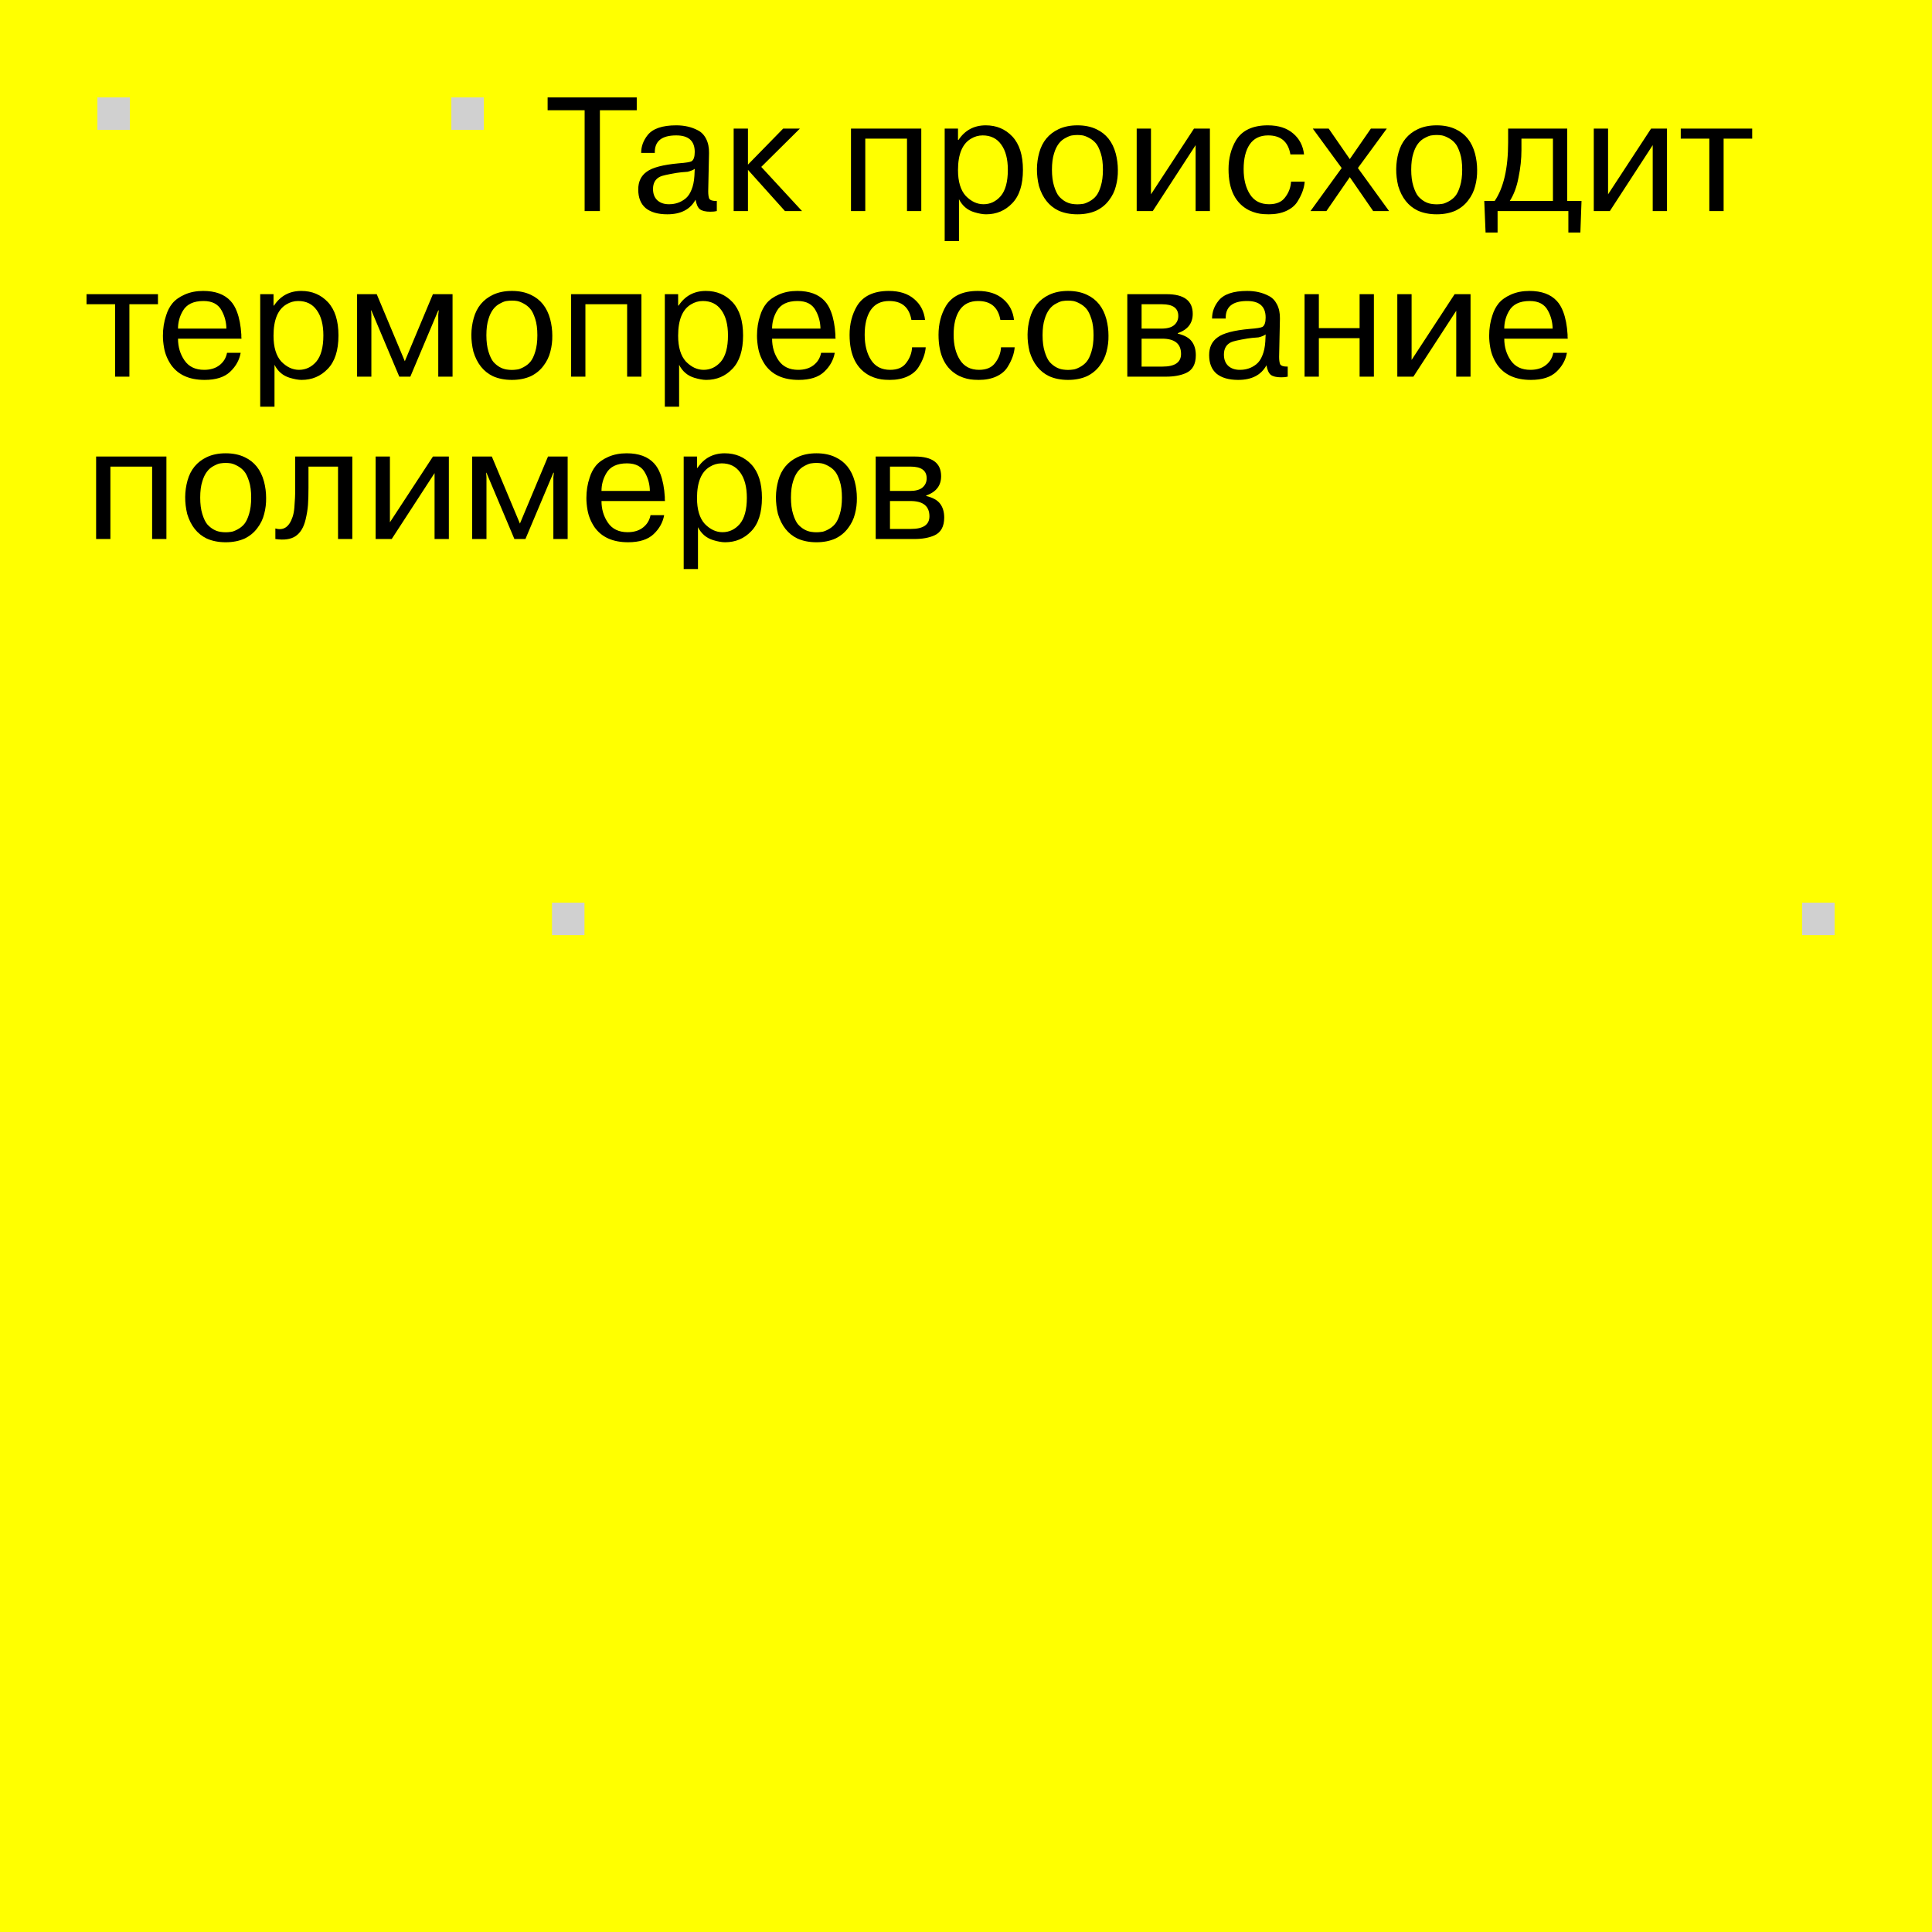 <svg width="595" height="595" viewBox="0 0 595 595" fill="none" xmlns="http://www.w3.org/2000/svg">
<rect width="595" height="595" fill="#FFFF00"/>
<path d="M180.05 65V33.95H168.65V30H196.1V33.95H184.75V65H180.05ZM201.659 47.1H197.459C197.459 45.1 198.126 43.267 199.459 41.6C201.059 39.6 203.992 38.6 208.259 38.6C210.759 38.6 212.959 39.1 214.859 40.1C215.959 40.633 216.826 41.517 217.459 42.75C218.092 43.983 218.392 45.45 218.359 47.15L218.109 58.9C218.109 59.867 218.209 60.617 218.409 61.15C218.709 61.683 219.492 61.933 220.759 61.9V65C220.259 65.133 219.592 65.2 218.759 65.2C217.292 65.2 216.226 64.95 215.559 64.45C214.926 63.95 214.476 62.967 214.209 61.5C212.576 64.5 209.676 66 205.509 66C202.642 66 200.426 65.367 198.859 64.1C197.326 62.8 196.559 60.883 196.559 58.35C196.559 55.95 197.426 54.133 199.159 52.9C200.892 51.6 204.176 50.733 209.009 50.3C211.242 50.133 212.576 49.917 213.009 49.65C213.642 49.217 213.959 48.267 213.959 46.8C213.959 43.4 212.059 41.7 208.259 41.7C203.759 41.7 201.559 43.5 201.659 47.1ZM213.859 54.15L213.959 52C213.459 52.367 212.726 52.667 211.759 52.9C210.292 53 209.159 53.117 208.359 53.25C205.592 53.717 203.909 54.1 203.309 54.4C201.842 55.1 201.109 56.367 201.109 58.2C201.109 59.667 201.542 60.817 202.409 61.65C203.309 62.483 204.509 62.9 206.009 62.9C206.976 62.9 207.859 62.767 208.659 62.5C209.492 62.233 210.292 61.8 211.059 61.2C211.859 60.567 212.492 59.65 212.959 58.45C213.459 57.25 213.759 55.817 213.859 54.15ZM230.346 39.6V50.7L241.196 39.6H246.346L234.446 51.4L246.996 65H241.746L230.346 52.3V65H225.946V39.6H230.346ZM279.329 42.7H266.479V65H262.079V39.6H283.729V65H279.329V42.7ZM290.936 74.25V39.6H295.036V43.1H295.186C297.186 40.1 299.986 38.6 303.586 38.6C306.886 38.6 309.619 39.75 311.786 42.05C313.953 44.383 315.036 47.8 315.036 52.3C315.036 56.9 313.936 60.333 311.736 62.6C309.569 64.867 306.886 66 303.686 66C302.686 66 301.469 65.783 300.036 65.35C297.936 64.717 296.369 63.383 295.336 61.35V74.25H290.936ZM295.036 52.4C295.036 55.933 295.836 58.583 297.436 60.35C299.103 62.05 300.919 62.9 302.886 62.9C304.953 62.9 306.719 62.067 308.186 60.4C309.653 58.667 310.386 55.967 310.386 52.3C310.386 48.967 309.703 46.367 308.336 44.5C307.003 42.633 305.103 41.7 302.636 41.7C301.336 41.7 300.119 42.05 298.986 42.75C296.353 44.317 295.036 47.533 295.036 52.4ZM319.97 57.3C319.103 53.733 319.137 50.283 320.07 46.95C321.003 43.617 322.97 41.233 325.97 39.8C327.637 39 329.587 38.6 331.82 38.6C334.053 38.6 336.003 39 337.67 39.8C340.67 41.2 342.653 43.7 343.62 47.3C344.053 48.967 344.27 50.65 344.27 52.35C344.303 54.017 344.103 55.667 343.67 57.3C343.27 58.9 342.553 60.367 341.52 61.7C340.52 63.033 339.237 64.083 337.67 64.85C335.97 65.617 334.02 66 331.82 66C329.62 66 327.67 65.617 325.97 64.85C323.07 63.45 321.07 60.933 319.97 57.3ZM324.62 47.25C324.187 48.583 323.97 50.25 323.97 52.25C323.97 54.217 324.187 55.9 324.62 57.3C325.053 58.7 325.553 59.75 326.12 60.45C327.32 61.783 328.687 62.567 330.22 62.8C331.287 62.967 332.353 62.967 333.42 62.8C333.887 62.767 334.537 62.533 335.37 62.1C336.27 61.633 337.003 61.05 337.57 60.35C338.137 59.65 338.62 58.633 339.02 57.3C339.453 55.9 339.67 54.217 339.67 52.25C339.67 50.25 339.453 48.583 339.02 47.25C338.553 45.783 338.037 44.733 337.47 44.1C336.937 43.467 336.27 42.933 335.47 42.5C334.67 42.067 333.987 41.8 333.42 41.7C332.353 41.533 331.287 41.533 330.22 41.7C329.753 41.733 329.087 41.983 328.22 42.45C326.52 43.283 325.32 44.883 324.62 47.25ZM354.467 39.6V59.85L367.717 39.6H372.617V65H368.217V44.7L355.017 65H350.067V39.6H354.467ZM397.603 55.95H401.803C401.67 57.883 400.936 59.917 399.603 62.05C398.87 63.25 397.72 64.217 396.153 64.95C394.62 65.65 392.82 66 390.753 66C390.053 66 389.553 65.983 389.253 65.95C387.786 65.883 386.286 65.5 384.753 64.8C380.486 62.667 378.353 58.433 378.353 52.1C378.353 48.767 379.12 45.8 380.653 43.2C382.553 40.133 385.82 38.6 390.453 38.6C393.72 38.6 396.32 39.433 398.253 41.1C400.186 42.733 401.303 44.883 401.603 47.55H397.403C396.736 43.65 394.453 41.7 390.553 41.7C388.02 41.7 386.12 42.633 384.853 44.5C383.62 46.333 383.003 48.867 383.003 52.1C383.003 55.233 383.653 57.817 384.953 59.85C386.253 61.883 388.22 62.9 390.853 62.9C393.12 62.9 394.77 62.183 395.803 60.75C396.903 59.317 397.503 57.717 397.603 55.95ZM409.196 39.6L415.696 49L422.196 39.6H427.096L418.196 51.75L427.796 65H422.896L415.696 54.55L408.496 65H403.596L413.196 51.75L404.296 39.6H409.196ZM430.614 57.3C429.748 53.733 429.781 50.283 430.714 46.95C431.648 43.617 433.614 41.233 436.614 39.8C438.281 39 440.231 38.6 442.464 38.6C444.698 38.6 446.648 39 448.314 39.8C451.314 41.2 453.298 43.7 454.264 47.3C454.698 48.967 454.914 50.65 454.914 52.35C454.948 54.017 454.748 55.667 454.314 57.3C453.914 58.9 453.198 60.367 452.164 61.7C451.164 63.033 449.881 64.083 448.314 64.85C446.614 65.617 444.664 66 442.464 66C440.264 66 438.314 65.617 436.614 64.85C433.714 63.45 431.714 60.933 430.614 57.3ZM435.264 47.25C434.831 48.583 434.614 50.25 434.614 52.25C434.614 54.217 434.831 55.9 435.264 57.3C435.698 58.7 436.198 59.75 436.764 60.45C437.964 61.783 439.331 62.567 440.864 62.8C441.931 62.967 442.998 62.967 444.064 62.8C444.531 62.767 445.181 62.533 446.014 62.1C446.914 61.633 447.648 61.05 448.214 60.35C448.781 59.65 449.264 58.633 449.664 57.3C450.098 55.9 450.314 54.217 450.314 52.25C450.314 50.25 450.098 48.583 449.664 47.25C449.198 45.783 448.681 44.733 448.114 44.1C447.581 43.467 446.914 42.933 446.114 42.5C445.314 42.067 444.631 41.8 444.064 41.7C442.998 41.533 441.931 41.533 440.864 41.7C440.398 41.733 439.731 41.983 438.864 42.45C437.164 43.283 435.964 44.883 435.264 47.25ZM457.511 71.6L457.111 61.9H460.311C463.078 57.833 464.461 51.817 464.461 43.85V39.6H482.661V61.9H487.061L486.711 71.6H483.011V65H461.211V71.6H457.511ZM478.261 61.9V42.7H468.561V46.25C468.561 48.95 468.261 51.75 467.661 54.65C467.128 57.517 466.228 59.933 464.961 61.9H478.261ZM495.238 39.6V59.85L508.488 39.6H513.388V65H508.988V44.7L495.788 65H490.838V39.6H495.238ZM526.425 65V42.7H517.625V39.6H539.625V42.7H530.825V65H526.425Z" fill="black"/>
<path d="M35.45 116V93.7H26.65V90.6H48.65V93.7H39.85V116H35.45ZM69.921 108.65H74.121C73.722 110.883 72.638 112.833 70.871 114.5C69.105 116.167 66.488 117 63.022 117C58.322 117 54.871 115.45 52.672 112.35C51.572 110.717 50.855 108.967 50.522 107.1C50.288 105.8 50.172 104.567 50.172 103.4C50.172 101.167 50.505 99.067 51.172 97.1C51.605 95.7 52.238 94.483 53.072 93.45C53.971 92.35 55.255 91.433 56.922 90.7C58.588 89.967 60.471 89.6 62.572 89.6C66.305 89.6 69.121 90.633 71.022 92.7C71.822 93.567 72.472 94.667 72.972 96C73.705 97.933 74.155 100.283 74.322 103.05C74.322 103.15 74.322 103.367 74.322 103.7C74.355 104.033 74.371 104.233 74.371 104.3H54.822C54.822 106.833 55.488 109.067 56.822 111C58.155 112.933 60.172 113.9 62.871 113.9C64.805 113.9 66.388 113.417 67.621 112.45C68.855 111.483 69.621 110.217 69.921 108.65ZM54.822 101.2H69.722C69.688 99.233 69.222 97.417 68.322 95.75C67.288 93.717 65.405 92.7 62.672 92.7C59.572 92.7 57.438 93.733 56.272 95.8C55.305 97.467 54.822 99.267 54.822 101.2ZM80.137 125.25V90.6H84.237V94.1H84.387C86.387 91.1 89.187 89.6 92.787 89.6C96.087 89.6 98.82 90.75 100.987 93.05C103.154 95.383 104.237 98.8 104.237 103.3C104.237 107.9 103.137 111.333 100.937 113.6C98.77 115.867 96.087 117 92.887 117C91.887 117 90.67 116.783 89.237 116.35C87.137 115.717 85.57 114.383 84.537 112.35V125.25H80.137ZM84.237 103.4C84.237 106.933 85.037 109.583 86.637 111.35C88.304 113.05 90.12 113.9 92.087 113.9C94.154 113.9 95.92 113.067 97.387 111.4C98.854 109.667 99.587 106.967 99.587 103.3C99.587 99.967 98.904 97.367 97.537 95.5C96.204 93.633 94.304 92.7 91.837 92.7C90.537 92.7 89.32 93.05 88.187 93.75C85.554 95.317 84.237 98.533 84.237 103.4ZM126.371 116H122.971L114.371 95.6H114.271L114.371 96.95V116H109.971V90.6H116.021L124.671 111.25L133.321 90.6H139.371V116H134.971V96.95L135.121 95.6H134.971L126.371 116ZM145.792 108.3C144.926 104.733 144.959 101.283 145.892 97.95C146.826 94.617 148.792 92.233 151.792 90.8C153.459 90 155.409 89.6 157.642 89.6C159.876 89.6 161.826 90 163.492 90.8C166.492 92.2 168.476 94.7 169.442 98.3C169.876 99.967 170.092 101.65 170.092 103.35C170.126 105.017 169.926 106.667 169.492 108.3C169.092 109.9 168.376 111.367 167.342 112.7C166.342 114.033 165.059 115.083 163.492 115.85C161.792 116.617 159.842 117 157.642 117C155.442 117 153.492 116.617 151.792 115.85C148.892 114.45 146.892 111.933 145.792 108.3ZM150.442 98.25C150.009 99.583 149.792 101.25 149.792 103.25C149.792 105.217 150.009 106.9 150.442 108.3C150.876 109.7 151.376 110.75 151.942 111.45C153.142 112.783 154.509 113.567 156.042 113.8C157.109 113.967 158.176 113.967 159.242 113.8C159.709 113.767 160.359 113.533 161.192 113.1C162.092 112.633 162.826 112.05 163.392 111.35C163.959 110.65 164.442 109.633 164.842 108.3C165.276 106.9 165.492 105.217 165.492 103.25C165.492 101.25 165.276 99.583 164.842 98.25C164.376 96.783 163.859 95.733 163.292 95.1C162.759 94.467 162.092 93.933 161.292 93.5C160.492 93.067 159.809 92.8 159.242 92.7C158.176 92.533 157.109 92.533 156.042 92.7C155.576 92.733 154.909 92.983 154.042 93.45C152.342 94.283 151.142 95.883 150.442 98.25ZM193.139 93.7H180.289V116H175.889V90.6H197.539V116H193.139V93.7ZM204.746 125.25V90.6H208.846V94.1H208.996C210.996 91.1 213.796 89.6 217.396 89.6C220.696 89.6 223.43 90.75 225.596 93.05C227.763 95.383 228.846 98.8 228.846 103.3C228.846 107.9 227.746 111.333 225.546 113.6C223.38 115.867 220.696 117 217.496 117C216.496 117 215.28 116.783 213.846 116.35C211.746 115.717 210.18 114.383 209.146 112.35V125.25H204.746ZM208.846 103.4C208.846 106.933 209.646 109.583 211.246 111.35C212.913 113.05 214.73 113.9 216.696 113.9C218.763 113.9 220.53 113.067 221.996 111.4C223.463 109.667 224.196 106.967 224.196 103.3C224.196 99.967 223.513 97.367 222.146 95.5C220.813 93.633 218.913 92.7 216.446 92.7C215.146 92.7 213.93 93.05 212.796 93.75C210.163 95.317 208.846 98.533 208.846 103.4ZM252.88 108.65H257.08C256.68 110.883 255.597 112.833 253.83 114.5C252.064 116.167 249.447 117 245.98 117C241.28 117 237.83 115.45 235.63 112.35C234.53 110.717 233.814 108.967 233.48 107.1C233.247 105.8 233.13 104.567 233.13 103.4C233.13 101.167 233.464 99.067 234.13 97.1C234.564 95.7 235.197 94.483 236.03 93.45C236.93 92.35 238.214 91.433 239.88 90.7C241.547 89.967 243.43 89.6 245.53 89.6C249.264 89.6 252.08 90.633 253.98 92.7C254.78 93.567 255.43 94.667 255.93 96C256.664 97.933 257.114 100.283 257.28 103.05C257.28 103.15 257.28 103.367 257.28 103.7C257.314 104.033 257.33 104.233 257.33 104.3H237.78C237.78 106.833 238.447 109.067 239.78 111C241.114 112.933 243.13 113.9 245.83 113.9C247.764 113.9 249.347 113.417 250.58 112.45C251.814 111.483 252.58 110.217 252.88 108.65ZM237.78 101.2H252.68C252.647 99.233 252.18 97.417 251.28 95.75C250.247 93.717 248.364 92.7 245.63 92.7C242.53 92.7 240.397 93.733 239.23 95.8C238.264 97.467 237.78 99.267 237.78 101.2ZM280.896 106.95H285.096C284.963 108.883 284.229 110.917 282.896 113.05C282.163 114.25 281.013 115.217 279.446 115.95C277.913 116.65 276.113 117 274.046 117C273.346 117 272.846 116.983 272.546 116.95C271.079 116.883 269.579 116.5 268.046 115.8C263.779 113.667 261.646 109.433 261.646 103.1C261.646 99.767 262.413 96.8 263.946 94.2C265.846 91.133 269.113 89.6 273.746 89.6C277.013 89.6 279.613 90.433 281.546 92.1C283.479 93.733 284.596 95.883 284.896 98.55H280.696C280.029 94.65 277.746 92.7 273.846 92.7C271.313 92.7 269.413 93.633 268.146 95.5C266.913 97.333 266.296 99.867 266.296 103.1C266.296 106.233 266.946 108.817 268.246 110.85C269.546 112.883 271.513 113.9 274.146 113.9C276.413 113.9 278.063 113.183 279.096 111.75C280.196 110.317 280.796 108.717 280.896 106.95ZM308.289 106.95H312.489C312.355 108.883 311.622 110.917 310.289 113.05C309.555 114.25 308.405 115.217 306.839 115.95C305.305 116.65 303.505 117 301.439 117C300.739 117 300.239 116.983 299.939 116.95C298.472 116.883 296.972 116.5 295.439 115.8C291.172 113.667 289.039 109.433 289.039 103.1C289.039 99.767 289.805 96.8 291.339 94.2C293.239 91.133 296.505 89.6 301.139 89.6C304.405 89.6 307.005 90.433 308.939 92.1C310.872 93.733 311.989 95.883 312.289 98.55H308.089C307.422 94.65 305.139 92.7 301.239 92.7C298.705 92.7 296.805 93.633 295.539 95.5C294.305 97.333 293.689 99.867 293.689 103.1C293.689 106.233 294.339 108.817 295.639 110.85C296.939 112.883 298.905 113.9 301.539 113.9C303.805 113.9 305.455 113.183 306.489 111.75C307.589 110.317 308.189 108.717 308.289 106.95ZM317.081 108.3C316.215 104.733 316.248 101.283 317.181 97.95C318.115 94.617 320.081 92.233 323.081 90.8C324.748 90 326.698 89.6 328.931 89.6C331.165 89.6 333.115 90 334.781 90.8C337.781 92.2 339.765 94.7 340.731 98.3C341.165 99.967 341.381 101.65 341.381 103.35C341.415 105.017 341.215 106.667 340.781 108.3C340.381 109.9 339.665 111.367 338.631 112.7C337.631 114.033 336.348 115.083 334.781 115.85C333.081 116.617 331.131 117 328.931 117C326.731 117 324.781 116.617 323.081 115.85C320.181 114.45 318.181 111.933 317.081 108.3ZM321.731 98.25C321.298 99.583 321.081 101.25 321.081 103.25C321.081 105.217 321.298 106.9 321.731 108.3C322.165 109.7 322.665 110.75 323.231 111.45C324.431 112.783 325.798 113.567 327.331 113.8C328.398 113.967 329.465 113.967 330.531 113.8C330.998 113.767 331.648 113.533 332.481 113.1C333.381 112.633 334.115 112.05 334.681 111.35C335.248 110.65 335.731 109.633 336.131 108.3C336.565 106.9 336.781 105.217 336.781 103.25C336.781 101.25 336.565 99.583 336.131 98.25C335.665 96.783 335.148 95.733 334.581 95.1C334.048 94.467 333.381 93.933 332.581 93.5C331.781 93.067 331.098 92.8 330.531 92.7C329.465 92.533 328.398 92.533 327.331 92.7C326.865 92.733 326.198 92.983 325.331 93.45C323.631 94.283 322.431 95.883 321.731 98.25ZM347.178 116V90.6H359.278C364.645 90.6 367.328 92.617 367.328 96.65C367.328 99.55 365.795 101.533 362.728 102.6V102.75C364.795 103.25 366.228 104.05 367.028 105.15C367.861 106.25 368.278 107.667 368.278 109.4C368.278 112.167 367.261 114 365.228 114.9C363.561 115.633 361.528 116 359.128 116H347.178ZM357.878 93.7H351.578V101.2H357.678C359.445 101.2 360.745 100.85 361.578 100.15C362.445 99.417 362.878 98.467 362.878 97.3C362.878 94.9 361.211 93.7 357.878 93.7ZM357.878 104.3H351.578V112.9H358.028C361.828 112.9 363.728 111.6 363.728 109C363.728 105.867 361.778 104.3 357.878 104.3ZM377.481 98.1H373.281C373.281 96.1 373.948 94.267 375.281 92.6C376.881 90.6 379.815 89.6 384.081 89.6C386.581 89.6 388.781 90.1 390.681 91.1C391.781 91.633 392.648 92.517 393.281 93.75C393.915 94.983 394.215 96.45 394.181 98.15L393.931 109.9C393.931 110.867 394.031 111.617 394.231 112.15C394.531 112.683 395.315 112.933 396.581 112.9V116C396.081 116.133 395.415 116.2 394.581 116.2C393.115 116.2 392.048 115.95 391.381 115.45C390.748 114.95 390.298 113.967 390.031 112.5C388.398 115.5 385.498 117 381.331 117C378.465 117 376.248 116.367 374.681 115.1C373.148 113.8 372.381 111.883 372.381 109.35C372.381 106.95 373.248 105.133 374.981 103.9C376.715 102.6 379.998 101.733 384.831 101.3C387.065 101.133 388.398 100.917 388.831 100.65C389.465 100.217 389.781 99.267 389.781 97.8C389.781 94.4 387.881 92.7 384.081 92.7C379.581 92.7 377.381 94.5 377.481 98.1ZM389.681 105.15L389.781 103C389.281 103.367 388.548 103.667 387.581 103.9C386.115 104 384.981 104.117 384.181 104.25C381.415 104.717 379.731 105.1 379.131 105.4C377.665 106.1 376.931 107.367 376.931 109.2C376.931 110.667 377.365 111.817 378.231 112.65C379.131 113.483 380.331 113.9 381.831 113.9C382.798 113.9 383.681 113.767 384.481 113.5C385.315 113.233 386.115 112.8 386.881 112.2C387.681 111.567 388.315 110.65 388.781 109.45C389.281 108.25 389.581 106.817 389.681 105.15ZM418.718 104.15H406.168V116H401.768V90.6H406.168V101.05H418.718V90.6H423.118V116H418.718V104.15ZM434.732 90.6V110.85L447.982 90.6H452.882V116H448.482V95.7L435.282 116H430.332V90.6H434.732ZM478.369 108.65H482.569C482.169 110.883 481.085 112.833 479.319 114.5C477.552 116.167 474.935 117 471.469 117C466.769 117 463.319 115.45 461.119 112.35C460.019 110.717 459.302 108.967 458.969 107.1C458.735 105.8 458.619 104.567 458.619 103.4C458.619 101.167 458.952 99.067 459.619 97.1C460.052 95.7 460.685 94.483 461.519 93.45C462.419 92.35 463.702 91.433 465.369 90.7C467.035 89.967 468.919 89.6 471.019 89.6C474.752 89.6 477.569 90.633 479.469 92.7C480.269 93.567 480.919 94.667 481.419 96C482.152 97.933 482.602 100.283 482.769 103.05C482.769 103.15 482.769 103.367 482.769 103.7C482.802 104.033 482.819 104.233 482.819 104.3H463.269C463.269 106.833 463.935 109.067 465.269 111C466.602 112.933 468.619 113.9 471.319 113.9C473.252 113.9 474.835 113.417 476.069 112.45C477.302 111.483 478.069 110.217 478.369 108.65ZM463.269 101.2H478.169C478.135 99.233 477.669 97.417 476.769 95.75C475.735 93.717 473.852 92.7 471.119 92.7C468.019 92.7 465.885 93.733 464.719 95.8C463.752 97.467 463.269 99.267 463.269 101.2ZM46.85 143.7H34V166H29.6V140.6H51.25V166H46.85V143.7ZM57.657 158.3C56.791 154.733 56.824 151.283 57.757 147.95C58.691 144.617 60.657 142.233 63.657 140.8C65.324 140 67.274 139.6 69.507 139.6C71.741 139.6 73.691 140 75.357 140.8C78.357 142.2 80.341 144.7 81.307 148.3C81.741 149.967 81.957 151.65 81.957 153.35C81.991 155.017 81.791 156.667 81.357 158.3C80.957 159.9 80.241 161.367 79.207 162.7C78.207 164.033 76.924 165.083 75.357 165.85C73.657 166.617 71.707 167 69.507 167C67.307 167 65.357 166.617 63.657 165.85C60.757 164.45 58.757 161.933 57.657 158.3ZM62.307 148.25C61.874 149.583 61.657 151.25 61.657 153.25C61.657 155.217 61.874 156.9 62.307 158.3C62.741 159.7 63.241 160.75 63.807 161.45C65.007 162.783 66.374 163.567 67.907 163.8C68.974 163.967 70.041 163.967 71.107 163.8C71.574 163.767 72.224 163.533 73.057 163.1C73.957 162.633 74.691 162.05 75.257 161.35C75.824 160.65 76.307 159.633 76.707 158.3C77.141 156.9 77.357 155.217 77.357 153.25C77.357 151.25 77.141 149.583 76.707 148.25C76.241 146.783 75.724 145.733 75.157 145.1C74.624 144.467 73.957 143.933 73.157 143.5C72.357 143.067 71.674 142.8 71.107 142.7C70.041 142.533 68.974 142.533 67.907 142.7C67.441 142.733 66.774 142.983 65.907 143.45C64.207 144.283 63.007 145.883 62.307 148.25ZM84.804 166V162.75C87.304 163.483 89.071 162.3 90.104 159.2C90.371 158.433 90.554 157.483 90.654 156.35L90.854 153.3C90.888 152.767 90.904 151.717 90.904 150.15V140.6H108.504V166H104.104V143.7H95.004V150.15C95.004 152.25 94.954 154.017 94.854 155.45C94.754 156.85 94.504 158.383 94.104 160.05C93.538 162.417 92.521 164.1 91.054 165.1C89.588 166.1 87.504 166.4 84.804 166ZM120.084 140.6V160.85L133.334 140.6H138.234V166H133.834V145.7L120.634 166H115.684V140.6H120.084ZM161.82 166H158.42L149.82 145.6H149.72L149.82 146.95V166H145.42V140.6H151.47L160.12 161.25L168.77 140.6H174.82V166H170.42V146.95L170.57 145.6H170.42L161.82 166ZM200.341 158.65H204.541C204.141 160.883 203.058 162.833 201.291 164.5C199.525 166.167 196.908 167 193.441 167C188.741 167 185.291 165.45 183.091 162.35C181.991 160.717 181.275 158.967 180.941 157.1C180.708 155.8 180.591 154.567 180.591 153.4C180.591 151.167 180.925 149.067 181.591 147.1C182.025 145.7 182.658 144.483 183.491 143.45C184.391 142.35 185.675 141.433 187.341 140.7C189.008 139.967 190.891 139.6 192.991 139.6C196.725 139.6 199.541 140.633 201.441 142.7C202.241 143.567 202.891 144.667 203.391 146C204.125 147.933 204.575 150.283 204.741 153.05C204.741 153.15 204.741 153.367 204.741 153.7C204.775 154.033 204.791 154.233 204.791 154.3H185.241C185.241 156.833 185.908 159.067 187.241 161C188.575 162.933 190.591 163.9 193.291 163.9C195.225 163.9 196.808 163.417 198.041 162.45C199.275 161.483 200.041 160.217 200.341 158.65ZM185.241 151.2H200.141C200.108 149.233 199.641 147.417 198.741 145.75C197.708 143.717 195.825 142.7 193.091 142.7C189.991 142.7 187.858 143.733 186.691 145.8C185.725 147.467 185.241 149.267 185.241 151.2ZM210.557 175.25V140.6H214.657V144.1H214.807C216.807 141.1 219.607 139.6 223.207 139.6C226.507 139.6 229.24 140.75 231.407 143.05C233.574 145.383 234.657 148.8 234.657 153.3C234.657 157.9 233.557 161.333 231.357 163.6C229.19 165.867 226.507 167 223.307 167C222.307 167 221.09 166.783 219.657 166.35C217.557 165.717 215.99 164.383 214.957 162.35V175.25H210.557ZM214.657 153.4C214.657 156.933 215.457 159.583 217.057 161.35C218.724 163.05 220.54 163.9 222.507 163.9C224.574 163.9 226.34 163.067 227.807 161.4C229.274 159.667 230.007 156.967 230.007 153.3C230.007 149.967 229.324 147.367 227.957 145.5C226.624 143.633 224.724 142.7 222.257 142.7C220.957 142.7 219.74 143.05 218.607 143.75C215.974 145.317 214.657 148.533 214.657 153.4ZM239.591 158.3C238.724 154.733 238.758 151.283 239.691 147.95C240.624 144.617 242.591 142.233 245.591 140.8C247.258 140 249.208 139.6 251.441 139.6C253.674 139.6 255.624 140 257.291 140.8C260.291 142.2 262.274 144.7 263.241 148.3C263.674 149.967 263.891 151.65 263.891 153.35C263.924 155.017 263.724 156.667 263.291 158.3C262.891 159.9 262.174 161.367 261.141 162.7C260.141 164.033 258.858 165.083 257.291 165.85C255.591 166.617 253.641 167 251.441 167C249.241 167 247.291 166.617 245.591 165.85C242.691 164.45 240.691 161.933 239.591 158.3ZM244.241 148.25C243.808 149.583 243.591 151.25 243.591 153.25C243.591 155.217 243.808 156.9 244.241 158.3C244.674 159.7 245.174 160.75 245.741 161.45C246.941 162.783 248.308 163.567 249.841 163.8C250.908 163.967 251.974 163.967 253.041 163.8C253.508 163.767 254.158 163.533 254.991 163.1C255.891 162.633 256.624 162.05 257.191 161.35C257.758 160.65 258.241 159.633 258.641 158.3C259.074 156.9 259.291 155.217 259.291 153.25C259.291 151.25 259.074 149.583 258.641 148.25C258.174 146.783 257.658 145.733 257.091 145.1C256.558 144.467 255.891 143.933 255.091 143.5C254.291 143.067 253.608 142.8 253.041 142.7C251.974 142.533 250.908 142.533 249.841 142.7C249.374 142.733 248.708 142.983 247.841 143.45C246.141 144.283 244.941 145.883 244.241 148.25ZM269.688 166V140.6H281.788C287.155 140.6 289.838 142.617 289.838 146.65C289.838 149.55 288.305 151.533 285.238 152.6V152.75C287.305 153.25 288.738 154.05 289.538 155.15C290.371 156.25 290.788 157.667 290.788 159.4C290.788 162.167 289.771 164 287.738 164.9C286.071 165.633 284.038 166 281.638 166H269.688ZM280.388 143.7H274.088V151.2H280.188C281.955 151.2 283.255 150.85 284.088 150.15C284.955 149.417 285.388 148.467 285.388 147.3C285.388 144.9 283.721 143.7 280.388 143.7ZM280.388 154.3H274.088V162.9H280.538C284.338 162.9 286.238 161.6 286.238 159C286.238 155.867 284.288 154.3 280.388 154.3Z" fill="black"/>
<rect x="139" y="30" width="10" height="10" fill="#D0D0D0"/>
<rect x="30" y="30" width="10" height="10" fill="#D0D0D0"/>
<rect x="170" y="278" width="10" height="10" fill="#D0D0D0"/>
<rect x="555" y="278" width="10" height="10" fill="#D0D0D0"/>
</svg>
